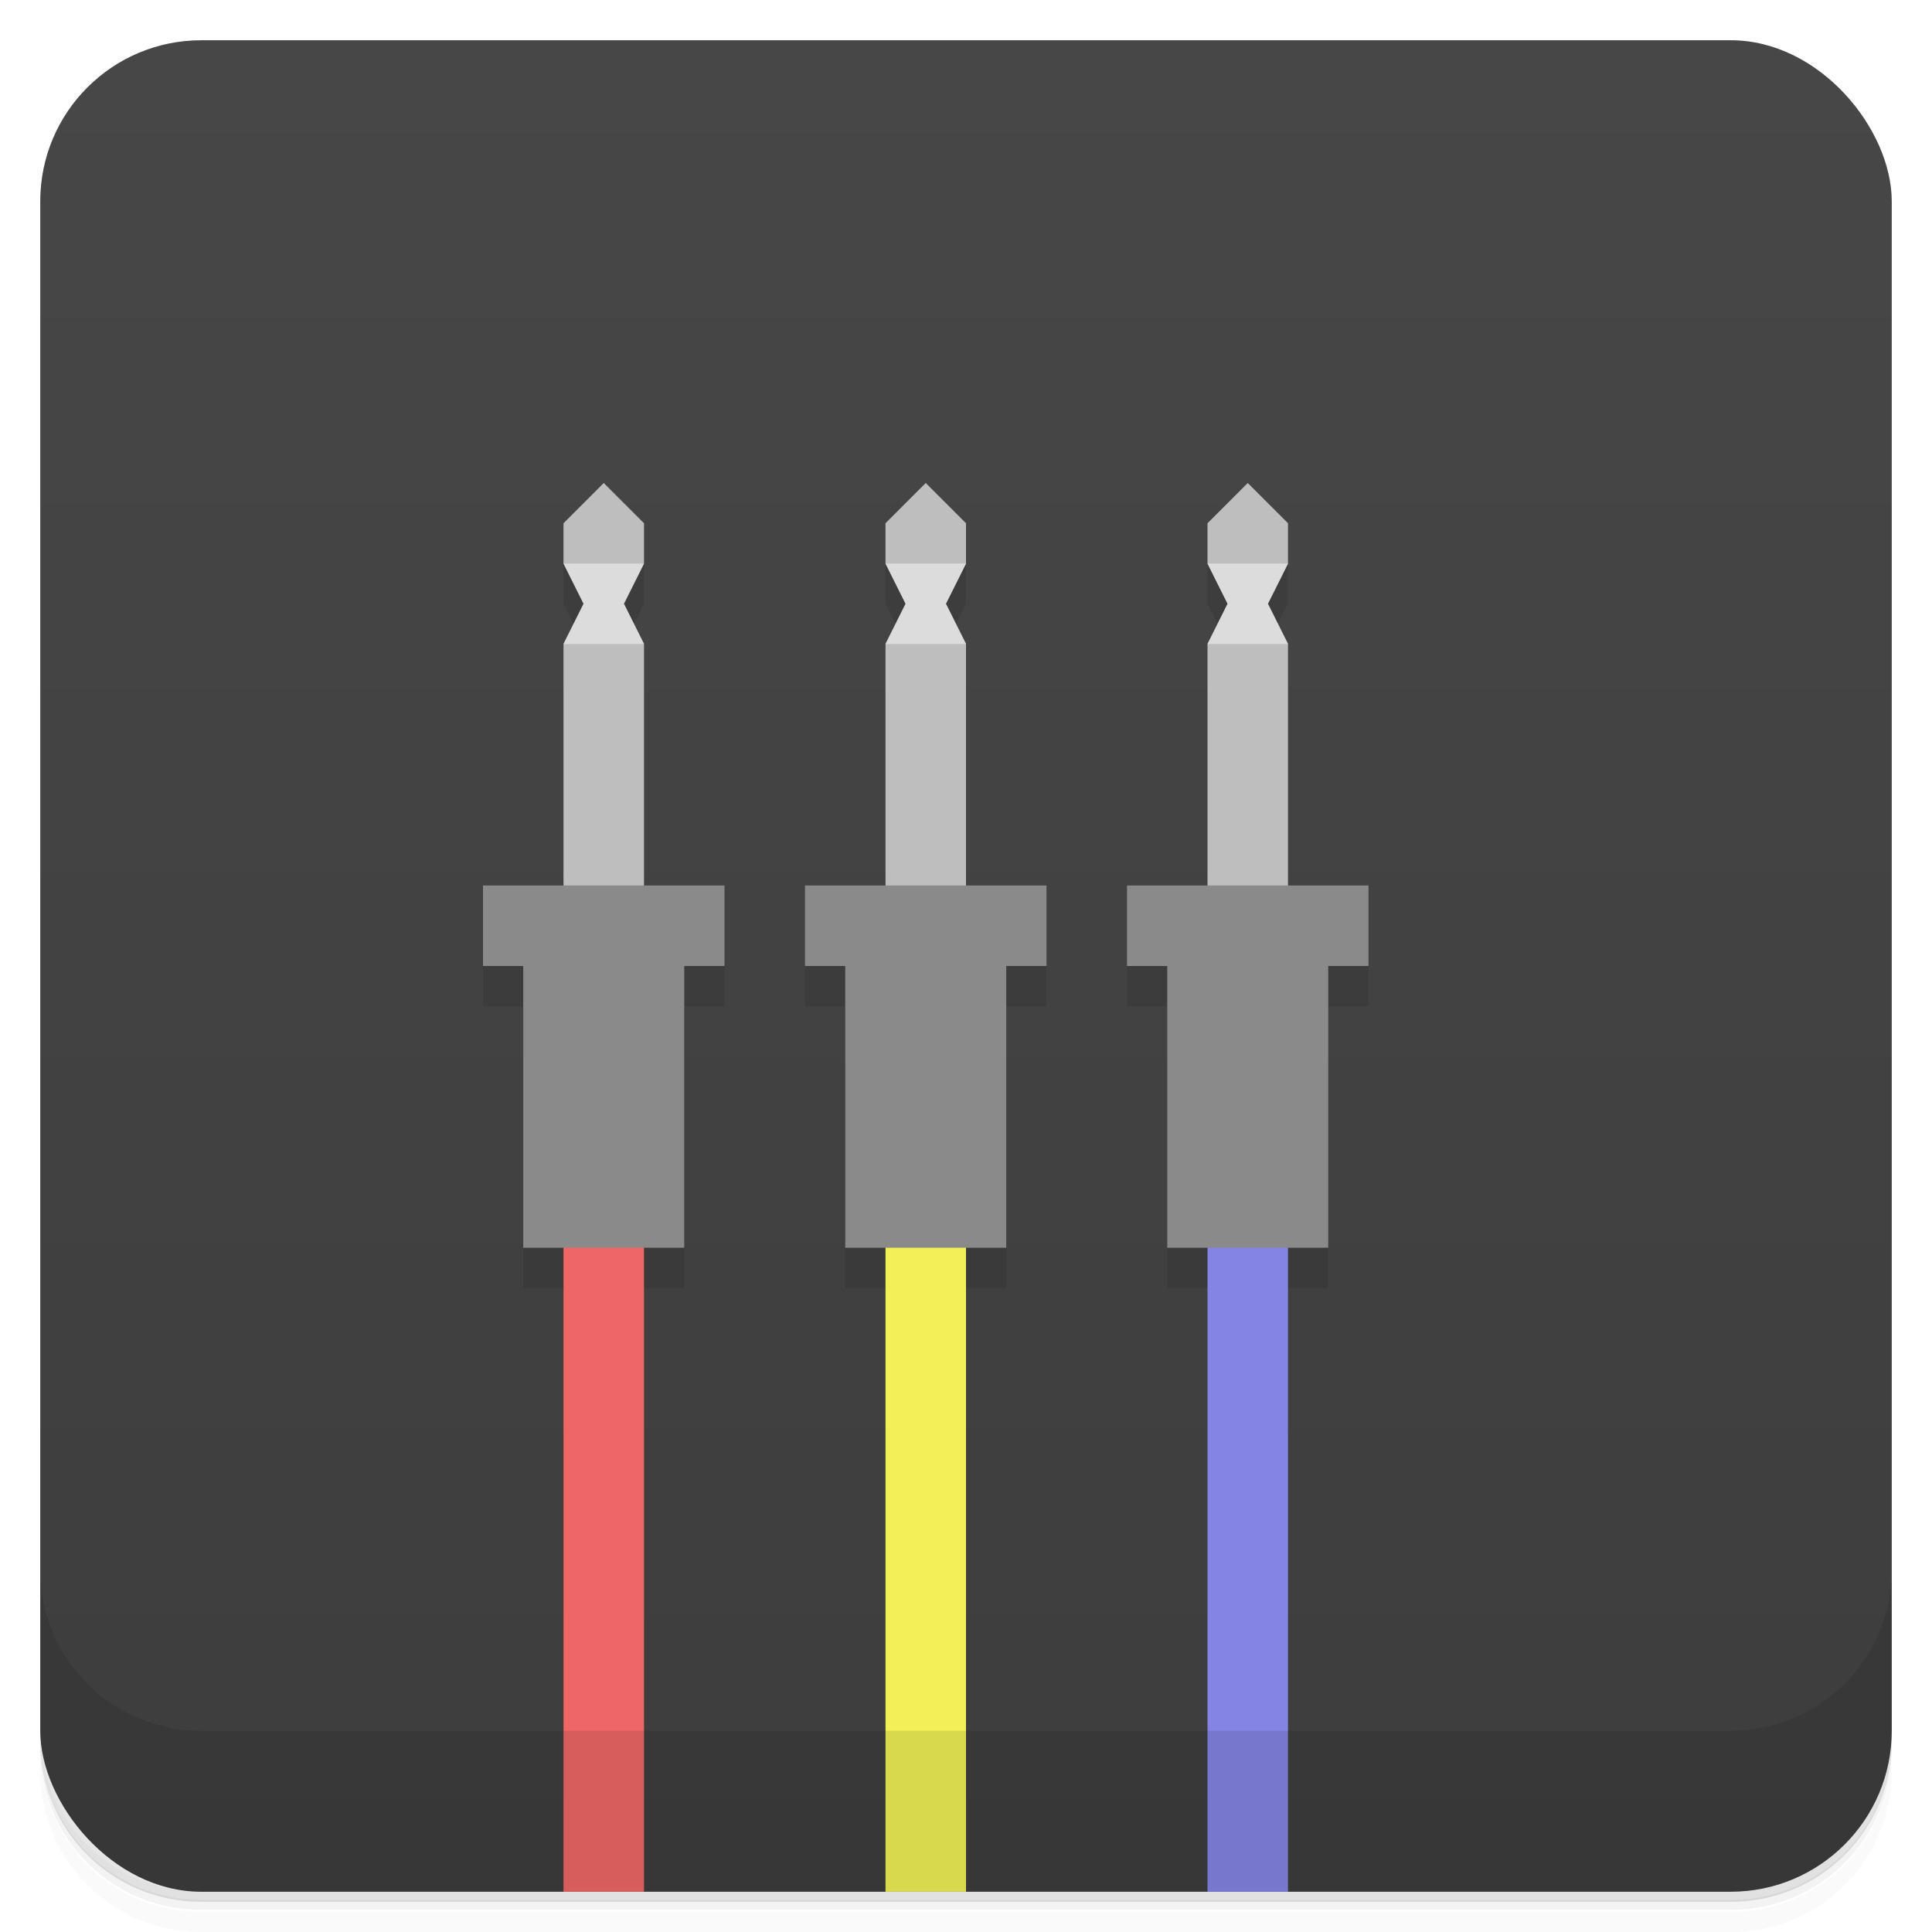 <svg version="1.1" viewBox="0 0 48 48" xmlns="http://www.w3.org/2000/svg">
 <defs>
  <linearGradient id="bg" x2="0" y1="1" y2="47" gradientUnits="userSpaceOnUse">
   <stop style="stop-color:#474747" offset="0"/>
   <stop style="stop-color:#3d3d3d" offset="1"/>
  </linearGradient>
 </defs>
 <path d="m1 43v0.25c0 2.22 1.78 4 4 4h38c2.22 0 4-1.78 4-4v-0.25c0 2.22-1.78 4-4 4h-38c-2.22 0-4-1.78-4-4zm0 0.5v0.5c0 2.22 1.78 4 4 4h38c2.22 0 4-1.78 4-4v-0.5c0 2.22-1.78 4-4 4h-38c-2.22 0-4-1.78-4-4z" style="opacity:.02"/>
 <path d="m1 43.2v0.25c0 2.22 1.78 4 4 4h38c2.22 0 4-1.78 4-4v-0.25c0 2.22-1.78 4-4 4h-38c-2.22 0-4-1.78-4-4z" style="opacity:.05"/>
 <path d="m1 43v0.25c0 2.22 1.78 4 4 4h38c2.22 0 4-1.78 4-4v-0.25c0 2.22-1.78 4-4 4h-38c-2.22 0-4-1.78-4-4z" style="opacity:.1"/>
 <rect x="1" y="1" width="46" height="46" rx="4" style="fill:url(#bg)"/>
 <path d="m14 14v1l0.5 1-0.5 1v6h-2v2h1v7h4v-7h1v-2h-2v-6l-0.5-1 0.5-1v-1zm8 0v1l0.5 1-0.5 1v6h-2v2h1v7h4v-7h1v-2h-2v-6l-0.5-1 0.5-1v-1zm8 0v1l0.5 1-0.5 1v6h-2v2h1v7h4v-7h1v-2h-2v-6l-0.5-1 0.5-1v-1z" style="opacity:.1;paint-order:normal"/>
 <rect x="22" y="29" width="2" height="18" style="fill:#f1f157;paint-order:normal"/>
 <rect x="14" y="29" width="2" height="18" style="fill:#e66;paint-order:normal"/>
 <path d="m15 12-1 1v1l0.5 1-0.5 1v7h2v-7l-0.5-1 0.5-1v-1zm8 0-1 1v1l0.5 1-0.5 1v7h2v-7l-0.5-1 0.5-1v-1zm8 0-1 1v1l0.5 1-0.5 1v7h2v-7l-0.5-1 0.5-1v-1z" style="fill:#bebebe;paint-order:normal"/>
 <rect x="30" y="29" width="2" height="18" style="fill:#8484e4;paint-order:normal"/>
 <path d="m12 22v2h1v7h4v-7h1v-2zm8 0v2h1v7h4v-7h1v-2zm8 0v2h1v7h4v-7h1v-2z" style="fill:#8a8a8a;paint-order:normal"/>
 <path d="m14 14 0.5 1-0.5 1h2l-0.5-1 0.5-1zm8 0 0.5 1-0.5 1h2l-0.5-1 0.5-1zm8 0 0.5 1-0.5 1h2l-0.5-1 0.5-1z" style="fill:#dcdcdc;paint-order:normal"/>
 <path d="m1 39v4c0 2.22 1.78 4 4 4h38c2.22 0 4-1.78 4-4v-4c0 2.22-1.78 4-4 4h-38c-2.22 0-4-1.78-4-4z" style="opacity:.1"/>
</svg>
